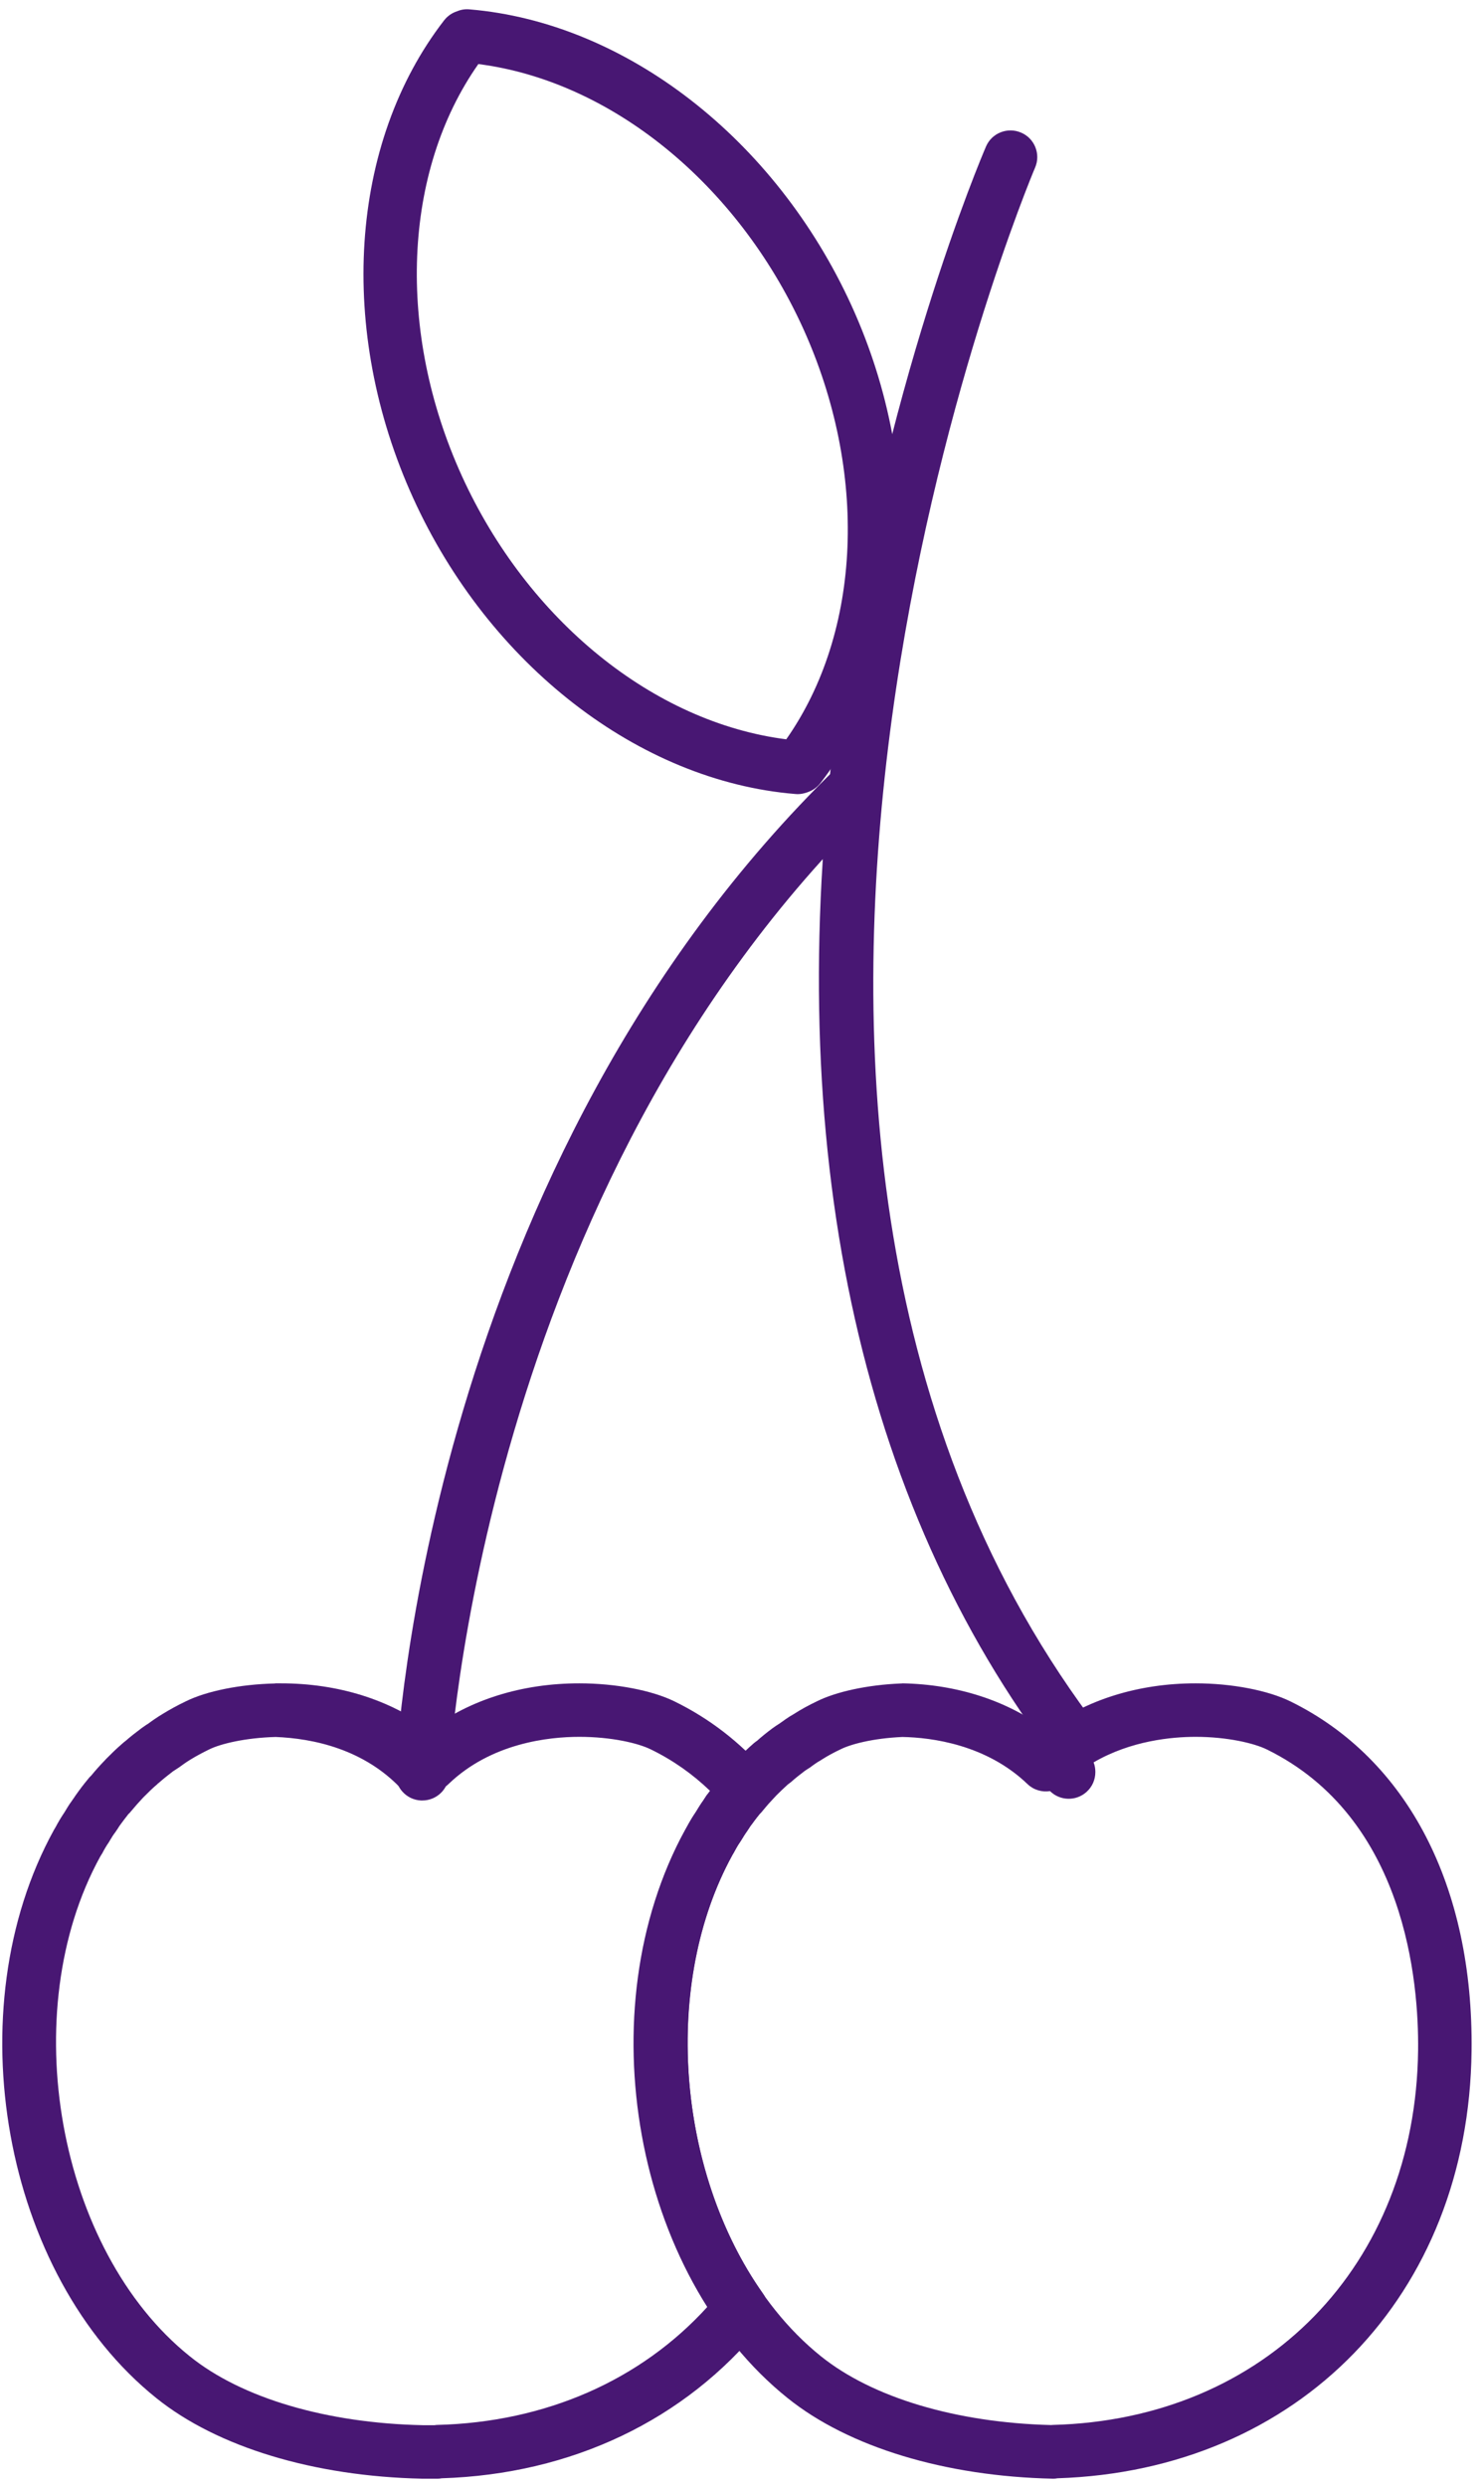 <?xml version="1.0" encoding="UTF-8"?>
<svg width="111px" height="186px" viewBox="0 0 111 186" version="1.1" xmlns="http://www.w3.org/2000/svg" xmlns:xlink="http://www.w3.org/1999/xlink">
    <!-- Generator: Sketch 48.2 (47327) - http://www.bohemiancoding.com/sketch -->
    <title>Black cherry</title>
    <desc>Created with Sketch.</desc>
    <defs></defs>
    <g id="Fruits" stroke="none" stroke-width="1" fill="none" fill-rule="evenodd" transform="translate(-865, -1036)">
        <g id="Black-cherry" transform="translate(865, 1036)" fill="#481773">
            <path d="M9.61,135.66 C9.39,135.94 9.16,136.24 8.95,136.53 L8.77,136.81 C8.72,136.88 8.66,136.97 8.62,137.03 C8.47,137.22 8.34,137.44 8.22,137.64 C8.2,137.68 8.17,137.72 8.15,137.76 C7.97,138.02 7.81,138.29 7.66,138.58 L7.5,138.84 C1.12,150.44 4.29,168.28 14.2,176.22 C18.08,179.35 24.44,181.22 31.63,181.37 L32.51,181.37 C32.57,181.36 32.63,181.35 32.69,181.35 C40.79,181.15 47.92,178.02 52.92,172.51 C46.38,162.15 45.61,147.12 51.24,136.87 L51.34,136.69 C51.6,136.21 51.81,135.86 52.03,135.54 C52.21,135.24 52.41,134.92 52.61,134.64 L52.85,134.27 C52.88,134.23 52.91,134.19 52.94,134.16 L53.11,133.93 C51.8,132.67 50.32,131.63 48.7,130.84 C47.74,130.36 45.72,129.89 43.33,129.89 C41.05,129.89 36.74,130.35 33.55,133.42 C33.45,133.52 33.34,133.6 33.22,133.67 C33.14,133.79 33.05,133.9 32.94,133.99 C32.13,134.74 30.86,134.69 30.11,133.88 C27.27,130.79 23.39,130.01 20.62,129.9 C18.36,129.96 16.5,130.41 15.65,130.83 C15.12,131.09 14.67,131.33 14.25,131.59 C13.92,131.79 13.66,131.98 13.4,132.17 L12.94,132.47 C12.62,132.72 12.28,132.98 11.95,133.27 C11.91,133.31 11.86,133.35 11.8,133.39 C11.79,133.4 11.78,133.41 11.78,133.42 C11.43,133.71 11.09,134.05 10.77,134.37 C10.75,134.4 10.72,134.42 10.7,134.44 C10.39,134.77 10.08,135.12 9.79,135.47 C9.74,135.54 9.68,135.6 9.61,135.66 Z M32.74,185.37 L31.58,185.37 C23.49,185.2 16.25,183.01 11.69,179.34 C0.22,170.14 -3.36,150.29 4.03,136.86 L4.16,136.64 C4.33,136.32 4.56,135.92 4.82,135.54 C4.98,135.27 5.16,134.97 5.38,134.67 C5.44,134.59 5.5,134.5 5.56,134.41 L5.64,134.29 C5.95,133.85 6.25,133.45 6.56,133.08 C6.64,132.97 6.73,132.87 6.83,132.78 C7.15,132.39 7.49,132.01 7.83,131.66 C7.87,131.61 7.92,131.57 7.96,131.52 C8.31,131.17 8.68,130.8 9.1,130.44 C9.21,130.34 9.31,130.25 9.4,130.19 C9.74,129.89 10.15,129.57 10.59,129.24 C10.72,129.15 10.82,129.08 10.92,129.01 L11.08,128.91 C11.4,128.67 11.78,128.41 12.18,128.17 C12.67,127.87 13.24,127.55 13.89,127.24 C15.44,126.47 17.95,125.96 20.57,125.9 C20.58,125.9 20.58,125.89 20.59,125.89 C20.6,125.89 20.62,125.89 20.63,125.89 L21.01,125.89 C25.28,125.89 29.17,127.11 32.16,129.36 C35.15,127.11 39.05,125.89 43.33,125.89 C46.04,125.89 48.77,126.41 50.47,127.25 C53.06,128.52 55.36,130.29 57.28,132.51 C57.92,133.25 57.93,134.35 57.3,135.1 L57.16,135.27 C57.12,135.31 57.09,135.35 57.06,135.39 C56.99,135.49 56.91,135.57 56.83,135.65 C56.69,135.82 56.56,135.99 56.43,136.16 C56.34,136.29 56.24,136.42 56.14,136.55 L55.89,136.93 C55.71,137.18 55.56,137.43 55.42,137.66 C55.4,137.69 55.38,137.72 55.36,137.75 C55.18,138.01 55.03,138.28 54.88,138.56 L54.78,138.73 C49.56,148.24 50.55,162.3 57.06,171.51 C57.58,172.24 57.54,173.23 56.98,173.92 C51.25,180.99 42.75,185.04 33.03,185.34 C32.94,185.36 32.84,185.37 32.74,185.37 Z" id="Fill-262"></path>
            <path d="M56.14,136.55 L55.89,136.93 C55.71,137.18 55.56,137.43 55.42,137.66 C55.4,137.69 55.38,137.72 55.36,137.75 C55.18,138.01 55.03,138.28 54.88,138.56 L54.78,138.73 C48.34,150.45 51.52,168.29 61.41,176.22 C65.26,179.31 71.52,181.18 78.62,181.36 C78.66,181.36 78.71,181.35 78.75,181.35 C94.65,180.94 105.88,169.42 106.07,153.34 C106.13,148.27 105.15,135.95 94.77,130.84 C93.82,130.37 91.8,129.89 89.43,129.89 C87.67,129.89 84.59,130.17 81.8,131.8 C81.89,132.03 81.93,132.28 81.93,132.52 C81.93,133.08 81.71,133.62 81.26,134.02 C80.47,134.72 79.28,134.68 78.54,133.95 C77.94,134.04 77.32,133.87 76.85,133.42 C73.78,130.47 69.69,129.94 67.5,129.9 C65.24,130 63.59,130.46 62.86,130.83 C62.33,131.08 61.88,131.33 61.47,131.59 C61.44,131.61 61.41,131.63 61.38,131.65 C61.14,131.78 60.87,131.97 60.62,132.16 C60.58,132.19 60.54,132.21 60.5,132.24 C60.36,132.33 60.27,132.38 60.18,132.45 C59.84,132.71 59.5,132.97 59.17,133.27 C59.11,133.32 59,133.4 58.92,133.46 C58.62,133.73 58.33,134.01 58.04,134.3 C58.01,134.34 57.97,134.39 57.92,134.43 C57.61,134.76 57.29,135.11 57,135.47 C56.94,135.53 56.89,135.59 56.83,135.65 C56.69,135.82 56.56,135.99 56.43,136.16 C56.34,136.29 56.24,136.42 56.14,136.55 Z M78.8,185.37 C78.79,185.37 78.78,185.37 78.76,185.37 C70.71,185.2 63.47,183.01 58.91,179.34 C47.44,170.15 43.86,150.3 51.24,136.87 L51.34,136.69 C51.6,136.21 51.81,135.86 52.03,135.54 C52.21,135.24 52.41,134.92 52.61,134.64 L52.85,134.27 C52.88,134.23 52.91,134.19 52.94,134.16 L53.23,133.77 C53.41,133.52 53.6,133.27 53.79,133.04 C53.87,132.96 53.93,132.89 53.99,132.83 C54.3,132.46 54.63,132.09 54.96,131.74 C55.01,131.68 55.06,131.63 55.11,131.58 C55.51,131.17 55.93,130.76 56.36,130.39 C56.39,130.36 56.42,130.33 56.46,130.31 C56.49,130.28 56.55,130.23 56.61,130.2 C56.92,129.92 57.31,129.6 57.78,129.25 C57.96,129.12 58.14,129 58.33,128.88 C58.57,128.71 58.94,128.43 59.37,128.19 C59.9,127.85 60.46,127.54 61.09,127.24 C62.55,126.51 64.91,126 67.39,125.9 C67.43,125.9 67.47,125.9 67.51,125.89 C71.61,125.97 75.36,127.19 78.25,129.37 C81.23,127.12 85.16,125.89 89.43,125.89 C92.12,125.89 94.84,126.41 96.54,127.25 C105.28,131.55 110.22,141.08 110.07,153.38 C109.86,171.65 97.14,184.76 79.09,185.34 C78.99,185.36 78.9,185.37 78.8,185.37 Z" id="Fill-263"></path>
            <path d="M31.59,134.65 C31.56,134.65 31.52,134.65 31.49,134.65 C30.39,134.6 29.54,133.66 29.59,132.56 C29.67,130.72 32,87.1 62.62,57.38 C63.41,56.61 64.68,56.63 65.45,57.43 C66.22,58.22 66.2,59.48 65.41,60.25 C35.92,88.87 33.6,132.31 33.58,132.74 C33.53,133.82 32.65,134.65 31.59,134.65" id="Fill-264"></path>
            <path d="M79.94,131.62 C79.32,131.62 78.72,131.34 78.33,130.81 C63.76,111.17 58.37,84.18 62.71,52.79 C65.98,29.2 73.43,11.7 73.75,10.96 C74.18,9.95 75.36,9.48 76.38,9.92 C77.39,10.35 77.86,11.53 77.42,12.54 C77.12,13.24 47.8,82.91 81.54,128.43 C82.2,129.32 82.01,130.57 81.13,131.23 C80.77,131.5 80.35,131.62 79.94,131.62" id="Fill-265"></path>
            <path d="M35.78,4.79 C30.14,12.82 29.63,24.77 34.54,35.58 C39.46,46.4 48.9,54.03 58.81,55.29 C64.45,47.25 64.96,35.3 60.05,24.51 C55.12,13.7 45.68,6.06 35.78,4.79 Z M59.66,59.39 C59.6,59.39 59.55,59.38 59.49,59.38 C47.8,58.42 36.57,49.72 30.9,37.24 C25.21,24.72 26.12,10.7 33.22,1.52 C33.44,1.24 33.73,1.02 34.06,0.89 L34.2,0.84 C34.48,0.72 34.8,0.67 35.11,0.7 C46.79,1.68 58,10.38 63.69,22.85 C69.38,35.35 68.47,49.37 61.37,58.56 C61.14,58.85 60.84,59.08 60.5,59.21 L60.37,59.26 C60.14,59.34 59.9,59.39 59.66,59.39 Z" id="Fill-266"></path>
        </g>
    </g>
</svg>